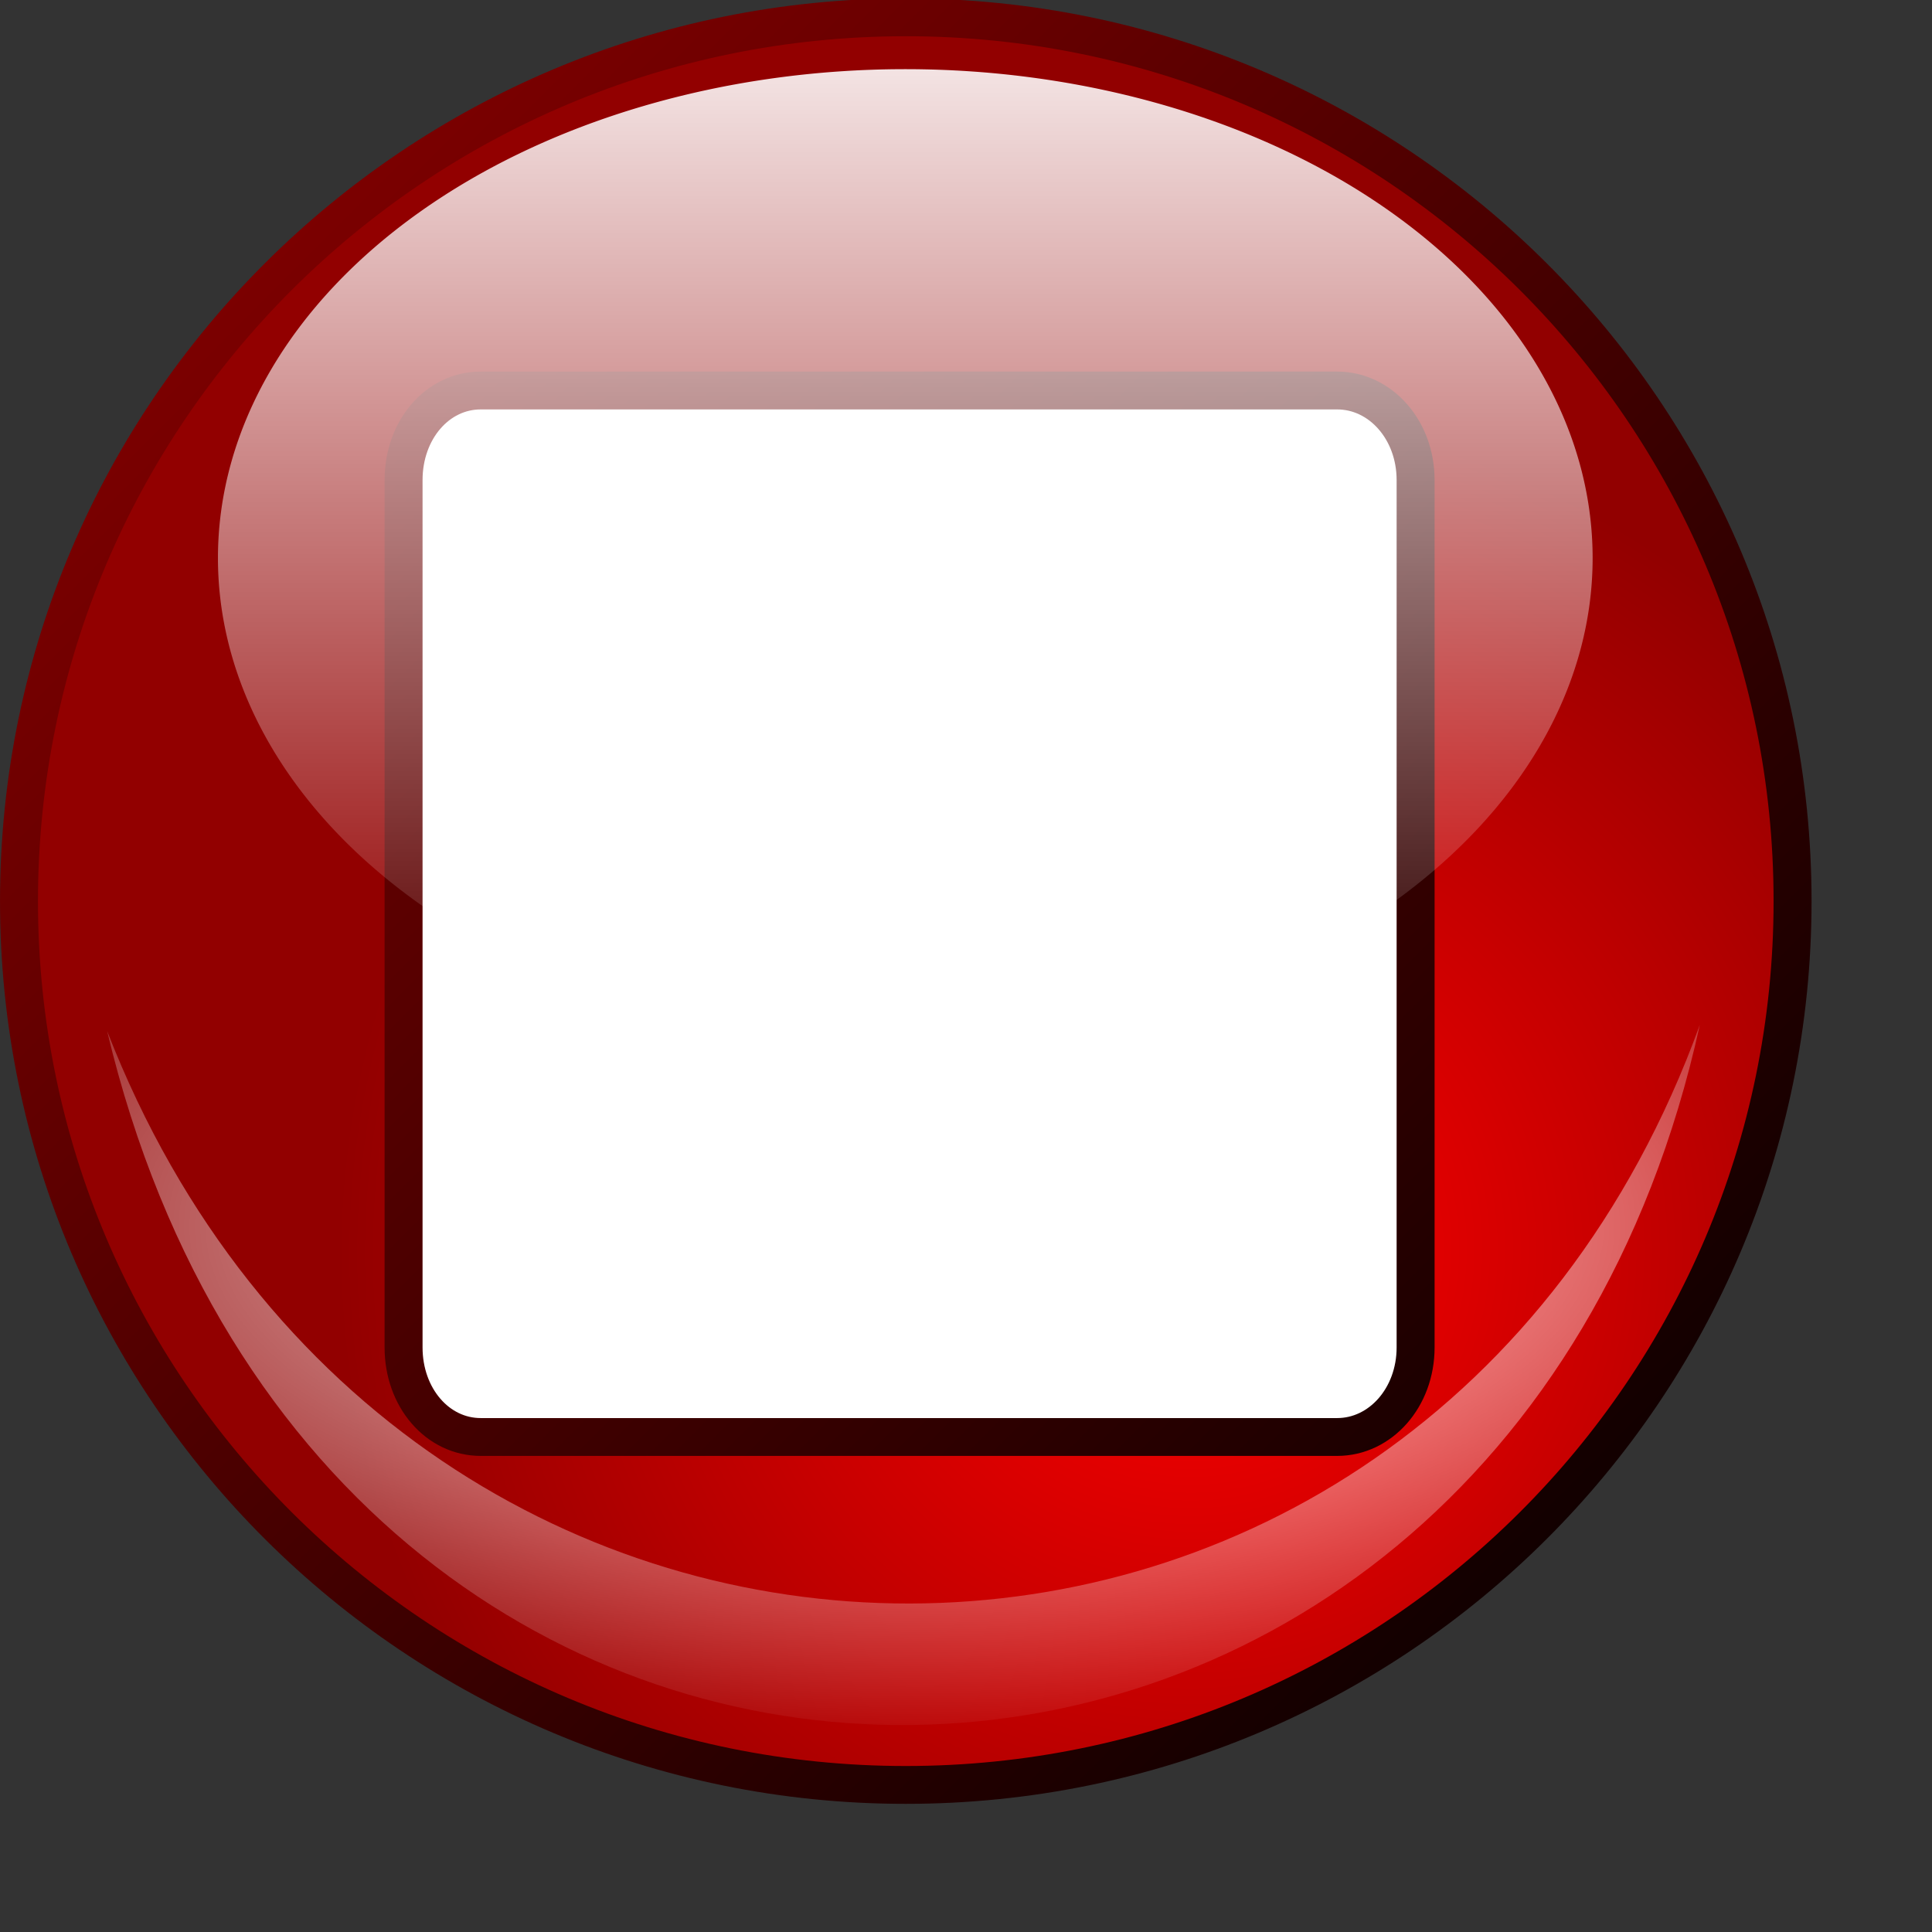 <?xml version="1.0" encoding="UTF-8" standalone="no"?>
<!DOCTYPE svg PUBLIC "-//W3C//DTD SVG 20010904//EN"
"http://www.w3.org/TR/2001/REC-SVG-20010904/DTD/svg10.dtd">
<!-- Created with Inkscape (http://www.inkscape.org/) -->
<svg
   width="64pt"
   height="64pt"
   xmlns="http://www.w3.org/2000/svg"
   xmlns:cc="http://web.resource.org/cc/"
   xmlns:inkscape="http://www.inkscape.org/namespaces/inkscape"
   xmlns:sodipodi="http://sodipodi.sourceforge.net/DTD/sodipodi-0.dtd"
   xmlns:rdf="http://www.w3.org/1999/02/22-rdf-syntax-ns#"
   xmlns:dc="http://purl.org/dc/elements/1.1/"
   xmlns:xlink="http://www.w3.org/1999/xlink"
   id="svg6882"
   sodipodi:version="0.32"
   inkscape:version="0.40"
   sodipodi:docbase="/home/nuno/kdeplayground-artwork/oooicons/crystalsvg"
   sodipodi:docname="stop.svg">
  <rect width="100%" height="100%" fill="#333333" stroke="none"/>
  <defs
     id="defs3">
    <radialGradient
       inkscape:collect="always"
       xlink:href="#light90to0"
       id="radialGradient4227"
       gradientUnits="userSpaceOnUse"
       gradientTransform="scale(1.535,0.651)"
       cx="123.887"
       cy="391.475"
       fx="124.572"
       fy="391.475"
       r="166.474" />
    <linearGradient
       id="light90to0">
      <stop
         style="stop-color:#ffffff;stop-opacity:0.902;"
         offset="0"
         id="stop1890" />
      <stop
         style="stop-color:#ffffff;stop-opacity:0;"
         offset="1"
         id="stop1892" />
    </linearGradient>
    <linearGradient
       inkscape:collect="always"
       xlink:href="#light90to0"
       id="linearGradient4226"
       gradientUnits="userSpaceOnUse"
       x1="183.384"
       y1="18.164"
       x2="183.384"
       y2="346.104" />
    <linearGradient
       id="reddarktoblack">
      <stop
         style="stop-color:#8e0000;stop-opacity:1;"
         offset="0"
         id="stop3230" />
      <stop
         style="stop-color:#000000;stop-opacity:1;"
         offset="1"
         id="stop3231" />
    </linearGradient>
    <linearGradient
       inkscape:collect="always"
       xlink:href="#reddarktoblack"
       id="linearGradient4225"
       gradientUnits="userSpaceOnUse"
       x1="0.93"
       y1="574.589"
       x2="43.909"
       y2="617.4" />
    <linearGradient
       id="redtodarkred">
      <stop
         style="stop-color:#ff0000;stop-opacity:1;"
         offset="0"
         id="stop3856" />
      <stop
         style="stop-color:#920000;stop-opacity:1;"
         offset="1"
         id="stop3855" />
    </linearGradient>
    <radialGradient
       inkscape:collect="always"
       xlink:href="#redtodarkred"
       id="radialGradient4224"
       gradientUnits="userSpaceOnUse"
       cx="29.413"
       cy="604.888"
       fx="29.595"
       fy="604.706"
       r="20.948" />
  </defs>
  <sodipodi:namedview
     id="base"
     pagecolor="#ffffff"
     bordercolor="#666666"
     borderopacity="1.0"
     inkscape:pageopacity="0.0"
     inkscape:pageshadow="2"
     inkscape:zoom="5.5000000"
     inkscape:cx="32.000000"
     inkscape:cy="32.000000"
     inkscape:current-layer="layer1"
     showgrid="true"
     inkscape:grid-bbox="true"
     gridspacingy="1pt"
     gridspacingx="1pt"
     gridoriginy="0pt"
     gridoriginx="0pt"
     inkscape:window-width="640"
     inkscape:window-height="538"
     inkscape:window-x="0"
     inkscape:window-y="25" />
  <g
     id="layer1"
     inkscape:label="Layer 1"
     inkscape:groupmode="layer">
    <g
       id="g4219"
       transform="matrix(1.788,0,0,1.782,-0.223,-1022.549)">
      <path
         sodipodi:type="arc"
         style="fill:#ffffff;fill-opacity:1;fill-rule:evenodd;stroke:none;stroke-width:1.25;stroke-linecap:butt;stroke-linejoin:round;stroke-miterlimit:4;stroke-opacity:1"
         id="path3553"
         sodipodi:cx="184.43095"
         sodipodi:cy="185.68347"
         sodipodi:rx="163.26007"
         sodipodi:ry="163.26007"
         d="M 347.691 185.683 A 163.26 163.26 0 1 1  21.171,185.683 A 163.26 163.26 0 1 1  347.691 185.683 z"
         transform="matrix(0.134,0,0,0.134,-2.258,571.225)" />
      <path
         style="fill:url(#radialGradient4224);fill-opacity:1;fill-rule:evenodd;stroke:url(#linearGradient4225);stroke-width:0.938;stroke-linecap:butt;stroke-linejoin:round;stroke-miterlimit:4;stroke-opacity:1"
         d="M 22.5,574.25 C 10.403,574.25 0.594,584.059 0.594,596.156 C 0.594,608.254 10.403,618.062 22.5,618.062 C 34.597,618.062 44.406,608.254 44.406,596.156 C 44.406,584.059 34.597,574.25 22.5,574.25 z M 12,583.5 L 33.156,583.5 C 34.228,583.5 35.094,584.478 35.094,585.719 L 35.094,607.219 C 35.094,608.459 34.228,609.438 33.156,609.438 L 12,609.438 C 10.929,609.438 10.094,608.459 10.094,607.219 L 10.094,585.719 C 10.094,584.478 10.929,583.5 12,583.5 z "
         id="path3554" />
      <path
         sodipodi:type="arc"
         style="fill:url(#linearGradient4226);fill-opacity:1;fill-rule:evenodd;stroke:none;stroke-width:8.707;stroke-linecap:butt;stroke-linejoin:round;stroke-miterlimit:4;stroke-opacity:1"
         id="path3556"
         sodipodi:cx="184.43095"
         sodipodi:cy="185.68347"
         sodipodi:rx="163.26007"
         sodipodi:ry="163.26007"
         d="M 347.691 185.683 A 163.26 163.26 0 1 1  21.171,185.683 A 163.26 163.26 0 1 1  347.691 185.683 z"
         transform="matrix(0.104,0,0,7.422055e-2,3.307,573.871)" />
      <path
         style="fill:url(#radialGradient4227);fill-opacity:1;fill-rule:evenodd;stroke:none;stroke-width:0.262pt;stroke-linecap:butt;stroke-linejoin:miter;stroke-opacity:1"
         d="M 23.089,214.368 C 69.178,408.492 309.348,402.922 350.958,213.099 C 293.364,372.41 84.145,372.093 23.089,214.368 z "
         id="path3557"
         sodipodi:nodetypes="ccc"
         transform="matrix(0.12,0,0,0.12,-7.373303e-7,573.651)" />
    </g>
  </g>
</svg>
